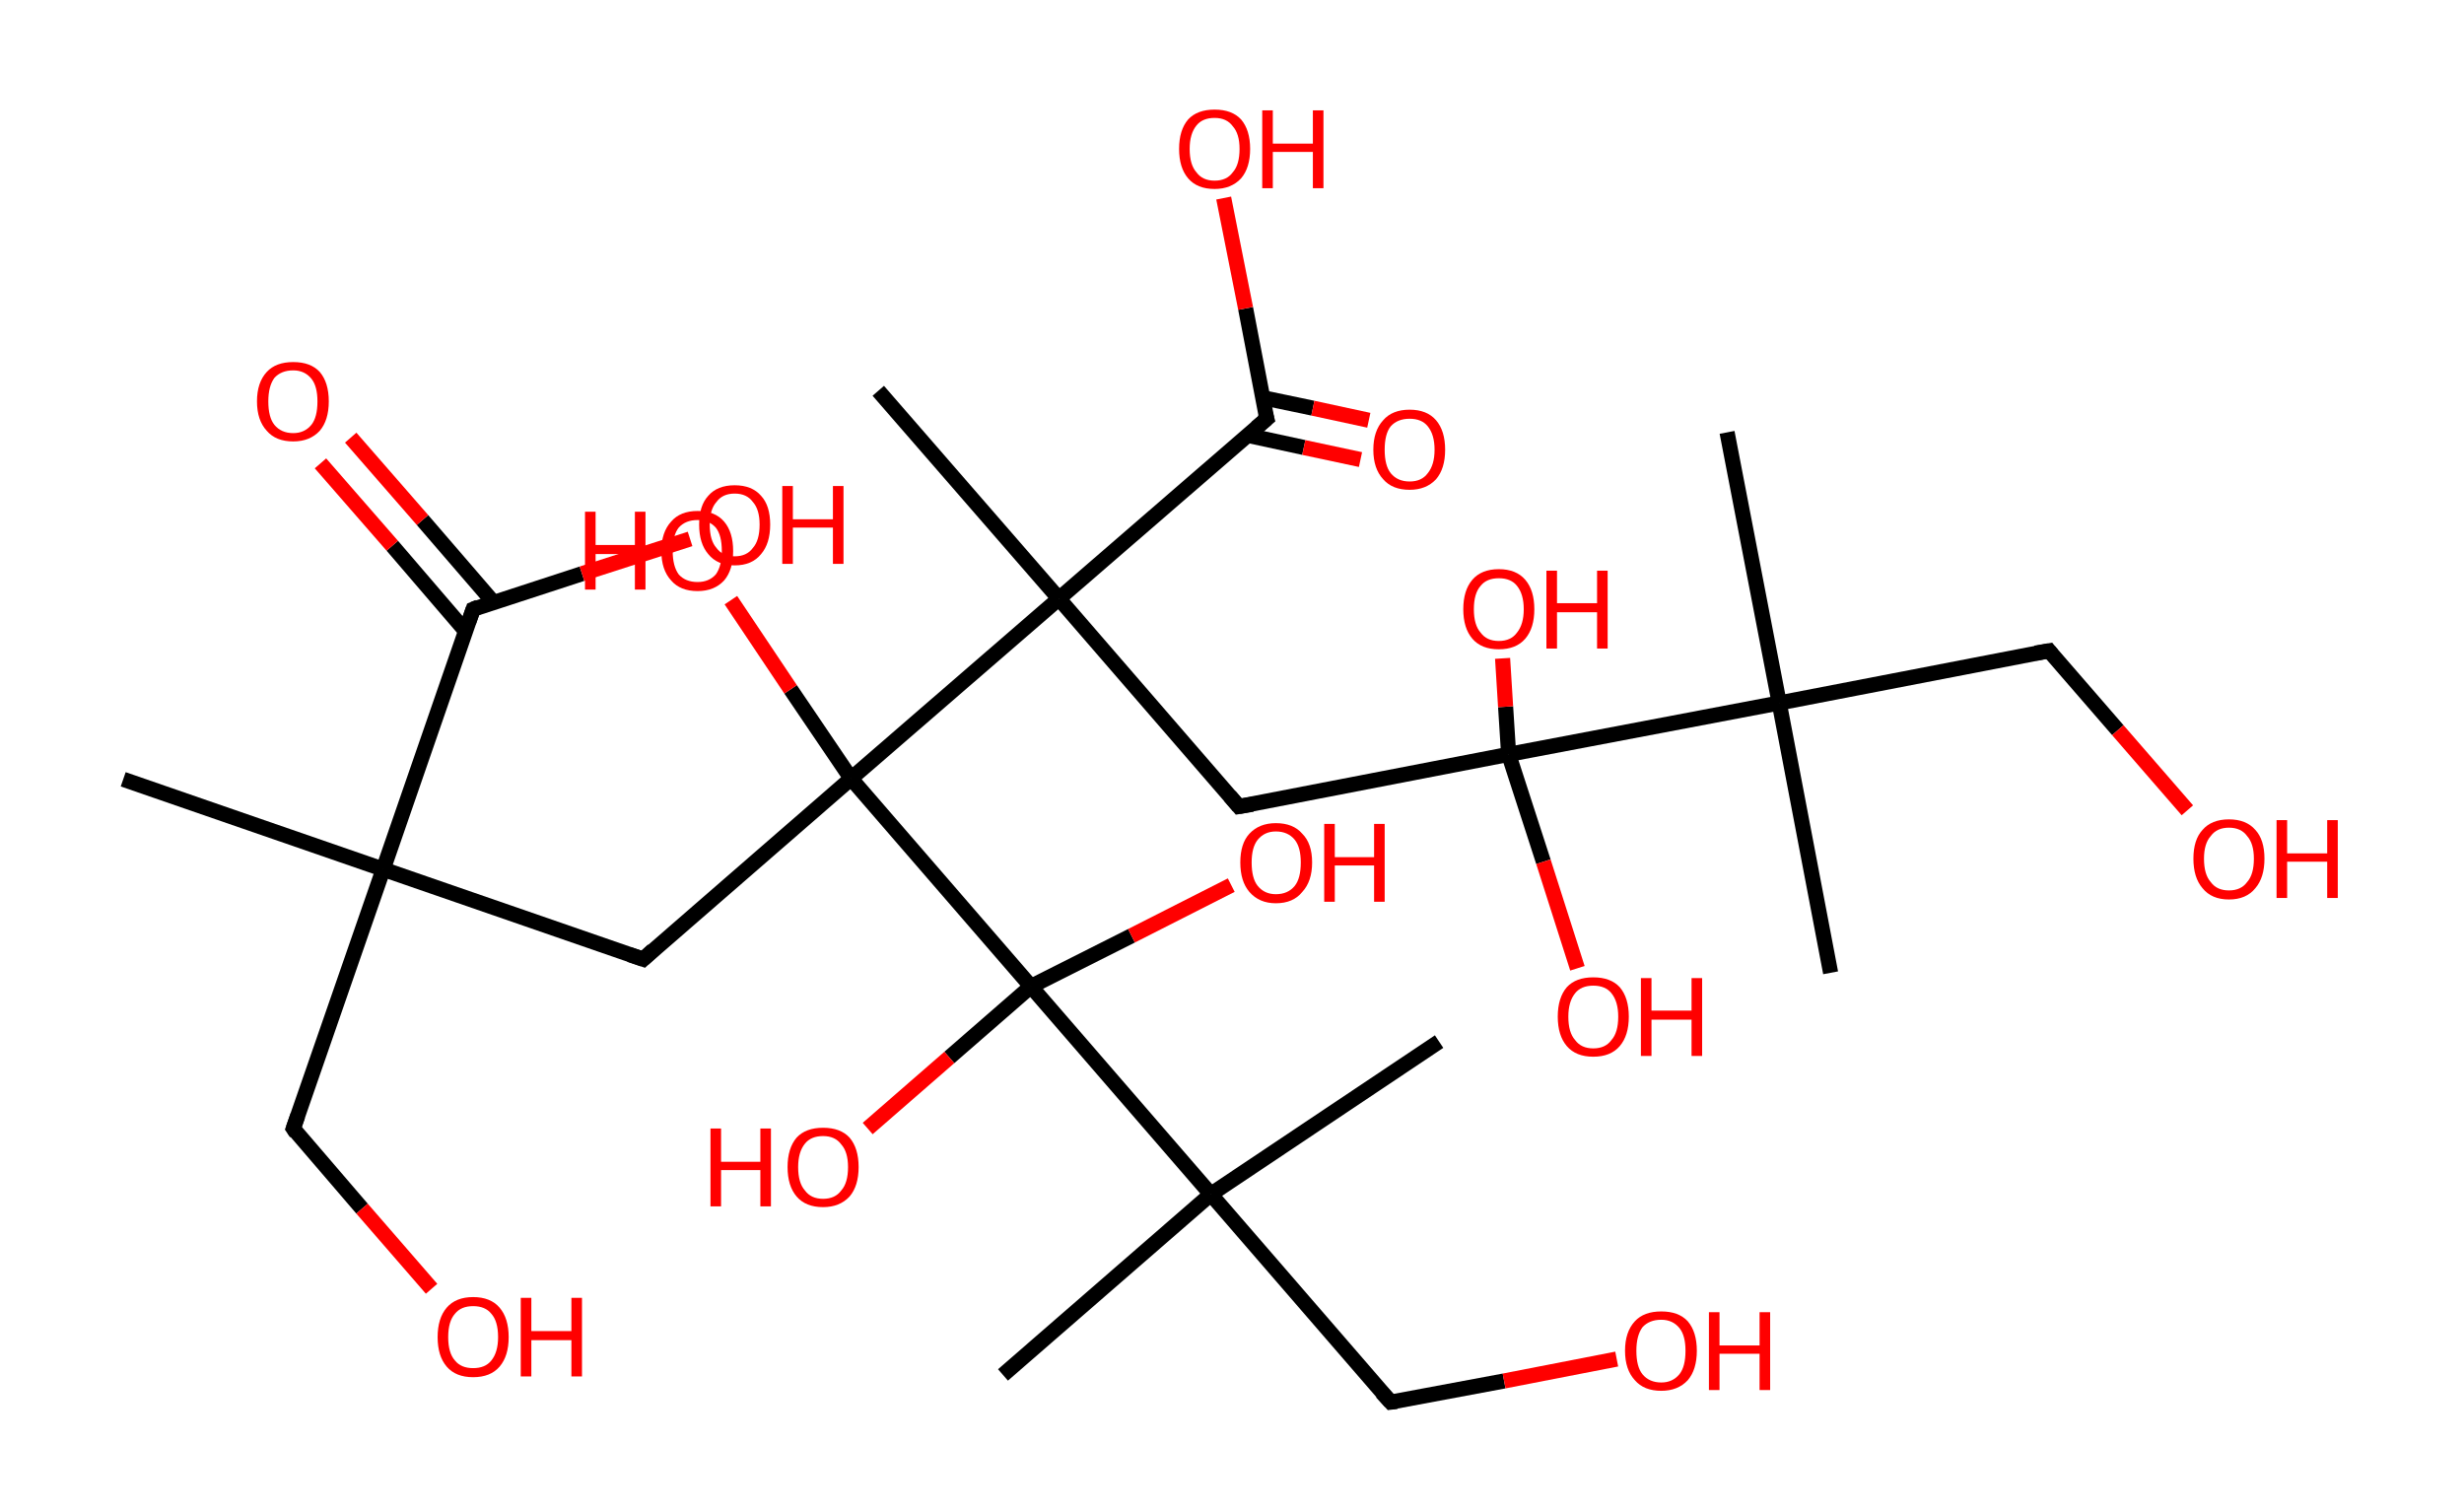 <?xml version='1.0' encoding='ASCII' standalone='yes'?>
<svg xmlns="http://www.w3.org/2000/svg" xmlns:rdkit="http://www.rdkit.org/xml" xmlns:xlink="http://www.w3.org/1999/xlink" version="1.1" baseProfile="full" xml:space="preserve" width="326px" height="200px" viewBox="0 0 326 200">
<!-- END OF HEADER -->
<rect style="opacity:1.0;fill:#FFFFFF;stroke:none" width="326.0" height="200.0" x="0.0" y="0.0"> </rect>
<path class="bond-0 atom-0 atom-1" d="M 16.3,103.1 L 50.7,115.0" style="fill:none;fill-rule:evenodd;stroke:#000000;stroke-width:2.0px;stroke-linecap:butt;stroke-linejoin:miter;stroke-opacity:1"/>
<path class="bond-1 atom-1 atom-2" d="M 50.7,115.0 L 38.8,149.3" style="fill:none;fill-rule:evenodd;stroke:#000000;stroke-width:2.0px;stroke-linecap:butt;stroke-linejoin:miter;stroke-opacity:1"/>
<path class="bond-2 atom-2 atom-3" d="M 38.8,149.3 L 47.9,159.9" style="fill:none;fill-rule:evenodd;stroke:#000000;stroke-width:2.0px;stroke-linecap:butt;stroke-linejoin:miter;stroke-opacity:1"/>
<path class="bond-2 atom-2 atom-3" d="M 47.9,159.9 L 57.1,170.5" style="fill:none;fill-rule:evenodd;stroke:#FF0000;stroke-width:2.0px;stroke-linecap:butt;stroke-linejoin:miter;stroke-opacity:1"/>
<path class="bond-3 atom-1 atom-4" d="M 50.7,115.0 L 85.1,126.9" style="fill:none;fill-rule:evenodd;stroke:#000000;stroke-width:2.0px;stroke-linecap:butt;stroke-linejoin:miter;stroke-opacity:1"/>
<path class="bond-4 atom-4 atom-5" d="M 85.1,126.9 L 112.6,103.0" style="fill:none;fill-rule:evenodd;stroke:#000000;stroke-width:2.0px;stroke-linecap:butt;stroke-linejoin:miter;stroke-opacity:1"/>
<path class="bond-5 atom-5 atom-6" d="M 112.6,103.0 L 104.6,91.2" style="fill:none;fill-rule:evenodd;stroke:#000000;stroke-width:2.0px;stroke-linecap:butt;stroke-linejoin:miter;stroke-opacity:1"/>
<path class="bond-5 atom-5 atom-6" d="M 104.6,91.2 L 96.7,79.4" style="fill:none;fill-rule:evenodd;stroke:#FF0000;stroke-width:2.0px;stroke-linecap:butt;stroke-linejoin:miter;stroke-opacity:1"/>
<path class="bond-6 atom-5 atom-7" d="M 112.6,103.0 L 140.1,79.2" style="fill:none;fill-rule:evenodd;stroke:#000000;stroke-width:2.0px;stroke-linecap:butt;stroke-linejoin:miter;stroke-opacity:1"/>
<path class="bond-7 atom-7 atom-8" d="M 140.1,79.2 L 116.2,51.7" style="fill:none;fill-rule:evenodd;stroke:#000000;stroke-width:2.0px;stroke-linecap:butt;stroke-linejoin:miter;stroke-opacity:1"/>
<path class="bond-8 atom-7 atom-9" d="M 140.1,79.2 L 163.9,106.7" style="fill:none;fill-rule:evenodd;stroke:#000000;stroke-width:2.0px;stroke-linecap:butt;stroke-linejoin:miter;stroke-opacity:1"/>
<path class="bond-9 atom-9 atom-10" d="M 163.9,106.7 L 199.6,99.8" style="fill:none;fill-rule:evenodd;stroke:#000000;stroke-width:2.0px;stroke-linecap:butt;stroke-linejoin:miter;stroke-opacity:1"/>
<path class="bond-10 atom-10 atom-11" d="M 199.6,99.8 L 204.2,114.0" style="fill:none;fill-rule:evenodd;stroke:#000000;stroke-width:2.0px;stroke-linecap:butt;stroke-linejoin:miter;stroke-opacity:1"/>
<path class="bond-10 atom-10 atom-11" d="M 204.2,114.0 L 208.7,128.1" style="fill:none;fill-rule:evenodd;stroke:#FF0000;stroke-width:2.0px;stroke-linecap:butt;stroke-linejoin:miter;stroke-opacity:1"/>
<path class="bond-11 atom-10 atom-12" d="M 199.6,99.8 L 199.2,93.5" style="fill:none;fill-rule:evenodd;stroke:#000000;stroke-width:2.0px;stroke-linecap:butt;stroke-linejoin:miter;stroke-opacity:1"/>
<path class="bond-11 atom-10 atom-12" d="M 199.2,93.5 L 198.8,87.1" style="fill:none;fill-rule:evenodd;stroke:#FF0000;stroke-width:2.0px;stroke-linecap:butt;stroke-linejoin:miter;stroke-opacity:1"/>
<path class="bond-12 atom-10 atom-13" d="M 199.6,99.8 L 235.4,93.0" style="fill:none;fill-rule:evenodd;stroke:#000000;stroke-width:2.0px;stroke-linecap:butt;stroke-linejoin:miter;stroke-opacity:1"/>
<path class="bond-13 atom-13 atom-14" d="M 235.4,93.0 L 228.5,57.2" style="fill:none;fill-rule:evenodd;stroke:#000000;stroke-width:2.0px;stroke-linecap:butt;stroke-linejoin:miter;stroke-opacity:1"/>
<path class="bond-14 atom-13 atom-15" d="M 235.4,93.0 L 242.2,128.7" style="fill:none;fill-rule:evenodd;stroke:#000000;stroke-width:2.0px;stroke-linecap:butt;stroke-linejoin:miter;stroke-opacity:1"/>
<path class="bond-15 atom-13 atom-16" d="M 235.4,93.0 L 271.1,86.1" style="fill:none;fill-rule:evenodd;stroke:#000000;stroke-width:2.0px;stroke-linecap:butt;stroke-linejoin:miter;stroke-opacity:1"/>
<path class="bond-16 atom-16 atom-17" d="M 271.1,86.1 L 280.2,96.6" style="fill:none;fill-rule:evenodd;stroke:#000000;stroke-width:2.0px;stroke-linecap:butt;stroke-linejoin:miter;stroke-opacity:1"/>
<path class="bond-16 atom-16 atom-17" d="M 280.2,96.6 L 289.4,107.2" style="fill:none;fill-rule:evenodd;stroke:#FF0000;stroke-width:2.0px;stroke-linecap:butt;stroke-linejoin:miter;stroke-opacity:1"/>
<path class="bond-17 atom-7 atom-18" d="M 140.1,79.2 L 167.6,55.4" style="fill:none;fill-rule:evenodd;stroke:#000000;stroke-width:2.0px;stroke-linecap:butt;stroke-linejoin:miter;stroke-opacity:1"/>
<path class="bond-18 atom-18 atom-19" d="M 165.1,57.6 L 172.5,59.2" style="fill:none;fill-rule:evenodd;stroke:#000000;stroke-width:2.0px;stroke-linecap:butt;stroke-linejoin:miter;stroke-opacity:1"/>
<path class="bond-18 atom-18 atom-19" d="M 172.5,59.2 L 180.0,60.8" style="fill:none;fill-rule:evenodd;stroke:#FF0000;stroke-width:2.0px;stroke-linecap:butt;stroke-linejoin:miter;stroke-opacity:1"/>
<path class="bond-18 atom-18 atom-19" d="M 167.0,52.6 L 173.7,54.0" style="fill:none;fill-rule:evenodd;stroke:#000000;stroke-width:2.0px;stroke-linecap:butt;stroke-linejoin:miter;stroke-opacity:1"/>
<path class="bond-18 atom-18 atom-19" d="M 173.7,54.0 L 181.1,55.6" style="fill:none;fill-rule:evenodd;stroke:#FF0000;stroke-width:2.0px;stroke-linecap:butt;stroke-linejoin:miter;stroke-opacity:1"/>
<path class="bond-19 atom-18 atom-20" d="M 167.6,55.4 L 164.8,40.8" style="fill:none;fill-rule:evenodd;stroke:#000000;stroke-width:2.0px;stroke-linecap:butt;stroke-linejoin:miter;stroke-opacity:1"/>
<path class="bond-19 atom-18 atom-20" d="M 164.8,40.8 L 161.9,26.2" style="fill:none;fill-rule:evenodd;stroke:#FF0000;stroke-width:2.0px;stroke-linecap:butt;stroke-linejoin:miter;stroke-opacity:1"/>
<path class="bond-20 atom-5 atom-21" d="M 112.6,103.0 L 136.4,130.5" style="fill:none;fill-rule:evenodd;stroke:#000000;stroke-width:2.0px;stroke-linecap:butt;stroke-linejoin:miter;stroke-opacity:1"/>
<path class="bond-21 atom-21 atom-22" d="M 136.4,130.5 L 125.6,139.9" style="fill:none;fill-rule:evenodd;stroke:#000000;stroke-width:2.0px;stroke-linecap:butt;stroke-linejoin:miter;stroke-opacity:1"/>
<path class="bond-21 atom-21 atom-22" d="M 125.6,139.9 L 114.8,149.3" style="fill:none;fill-rule:evenodd;stroke:#FF0000;stroke-width:2.0px;stroke-linecap:butt;stroke-linejoin:miter;stroke-opacity:1"/>
<path class="bond-22 atom-21 atom-23" d="M 136.4,130.5 L 149.7,123.8" style="fill:none;fill-rule:evenodd;stroke:#000000;stroke-width:2.0px;stroke-linecap:butt;stroke-linejoin:miter;stroke-opacity:1"/>
<path class="bond-22 atom-21 atom-23" d="M 149.7,123.8 L 162.9,117.1" style="fill:none;fill-rule:evenodd;stroke:#FF0000;stroke-width:2.0px;stroke-linecap:butt;stroke-linejoin:miter;stroke-opacity:1"/>
<path class="bond-23 atom-21 atom-24" d="M 136.4,130.5 L 160.2,158.0" style="fill:none;fill-rule:evenodd;stroke:#000000;stroke-width:2.0px;stroke-linecap:butt;stroke-linejoin:miter;stroke-opacity:1"/>
<path class="bond-24 atom-24 atom-25" d="M 160.2,158.0 L 132.7,181.9" style="fill:none;fill-rule:evenodd;stroke:#000000;stroke-width:2.0px;stroke-linecap:butt;stroke-linejoin:miter;stroke-opacity:1"/>
<path class="bond-25 atom-24 atom-26" d="M 160.2,158.0 L 190.4,137.8" style="fill:none;fill-rule:evenodd;stroke:#000000;stroke-width:2.0px;stroke-linecap:butt;stroke-linejoin:miter;stroke-opacity:1"/>
<path class="bond-26 atom-24 atom-27" d="M 160.2,158.0 L 184.0,185.5" style="fill:none;fill-rule:evenodd;stroke:#000000;stroke-width:2.0px;stroke-linecap:butt;stroke-linejoin:miter;stroke-opacity:1"/>
<path class="bond-27 atom-27 atom-28" d="M 184.0,185.5 L 199.0,182.7" style="fill:none;fill-rule:evenodd;stroke:#000000;stroke-width:2.0px;stroke-linecap:butt;stroke-linejoin:miter;stroke-opacity:1"/>
<path class="bond-27 atom-27 atom-28" d="M 199.0,182.7 L 213.9,179.8" style="fill:none;fill-rule:evenodd;stroke:#FF0000;stroke-width:2.0px;stroke-linecap:butt;stroke-linejoin:miter;stroke-opacity:1"/>
<path class="bond-28 atom-1 atom-29" d="M 50.7,115.0 L 62.6,80.6" style="fill:none;fill-rule:evenodd;stroke:#000000;stroke-width:2.0px;stroke-linecap:butt;stroke-linejoin:miter;stroke-opacity:1"/>
<path class="bond-29 atom-29 atom-30" d="M 65.3,79.7 L 55.9,68.8" style="fill:none;fill-rule:evenodd;stroke:#000000;stroke-width:2.0px;stroke-linecap:butt;stroke-linejoin:miter;stroke-opacity:1"/>
<path class="bond-29 atom-29 atom-30" d="M 55.9,68.8 L 46.4,57.9" style="fill:none;fill-rule:evenodd;stroke:#FF0000;stroke-width:2.0px;stroke-linecap:butt;stroke-linejoin:miter;stroke-opacity:1"/>
<path class="bond-29 atom-29 atom-30" d="M 61.6,83.5 L 51.9,72.2" style="fill:none;fill-rule:evenodd;stroke:#000000;stroke-width:2.0px;stroke-linecap:butt;stroke-linejoin:miter;stroke-opacity:1"/>
<path class="bond-29 atom-29 atom-30" d="M 51.9,72.2 L 42.4,61.3" style="fill:none;fill-rule:evenodd;stroke:#FF0000;stroke-width:2.0px;stroke-linecap:butt;stroke-linejoin:miter;stroke-opacity:1"/>
<path class="bond-30 atom-29 atom-31" d="M 62.6,80.6 L 77.0,75.9" style="fill:none;fill-rule:evenodd;stroke:#000000;stroke-width:2.0px;stroke-linecap:butt;stroke-linejoin:miter;stroke-opacity:1"/>
<path class="bond-30 atom-29 atom-31" d="M 77.0,75.9 L 91.3,71.3" style="fill:none;fill-rule:evenodd;stroke:#FF0000;stroke-width:2.0px;stroke-linecap:butt;stroke-linejoin:miter;stroke-opacity:1"/>
<path d="M 39.4,147.6 L 38.8,149.3 L 39.2,149.9" style="fill:none;stroke:#000000;stroke-width:2.0px;stroke-linecap:butt;stroke-linejoin:miter;stroke-opacity:1;"/>
<path d="M 83.3,126.3 L 85.1,126.9 L 86.4,125.7" style="fill:none;stroke:#000000;stroke-width:2.0px;stroke-linecap:butt;stroke-linejoin:miter;stroke-opacity:1;"/>
<path d="M 162.7,105.3 L 163.9,106.7 L 165.7,106.4" style="fill:none;stroke:#000000;stroke-width:2.0px;stroke-linecap:butt;stroke-linejoin:miter;stroke-opacity:1;"/>
<path d="M 269.3,86.4 L 271.1,86.1 L 271.5,86.6" style="fill:none;stroke:#000000;stroke-width:2.0px;stroke-linecap:butt;stroke-linejoin:miter;stroke-opacity:1;"/>
<path d="M 166.2,56.6 L 167.6,55.4 L 167.4,54.7" style="fill:none;stroke:#000000;stroke-width:2.0px;stroke-linecap:butt;stroke-linejoin:miter;stroke-opacity:1;"/>
<path d="M 182.8,184.2 L 184.0,185.5 L 184.8,185.4" style="fill:none;stroke:#000000;stroke-width:2.0px;stroke-linecap:butt;stroke-linejoin:miter;stroke-opacity:1;"/>
<path d="M 62.0,82.3 L 62.6,80.6 L 63.3,80.3" style="fill:none;stroke:#000000;stroke-width:2.0px;stroke-linecap:butt;stroke-linejoin:miter;stroke-opacity:1;"/>
<path class="atom-3" d="M 57.9 176.9 Q 57.9 174.4, 59.1 173.0 Q 60.3 171.6, 62.6 171.6 Q 64.9 171.6, 66.1 173.0 Q 67.3 174.4, 67.3 176.9 Q 67.3 179.4, 66.1 180.8 Q 64.9 182.2, 62.6 182.2 Q 60.3 182.2, 59.1 180.8 Q 57.9 179.4, 57.9 176.9 M 62.6 181.0 Q 64.2 181.0, 65.0 180.0 Q 65.9 178.9, 65.9 176.9 Q 65.9 174.8, 65.0 173.8 Q 64.2 172.8, 62.6 172.8 Q 61.0 172.8, 60.2 173.8 Q 59.3 174.8, 59.3 176.9 Q 59.3 179.0, 60.2 180.0 Q 61.0 181.0, 62.6 181.0 " fill="#FF0000"/>
<path class="atom-3" d="M 68.9 171.7 L 70.3 171.7 L 70.3 176.1 L 75.6 176.1 L 75.6 171.7 L 77.0 171.7 L 77.0 182.1 L 75.6 182.1 L 75.6 177.3 L 70.3 177.3 L 70.3 182.1 L 68.9 182.1 L 68.9 171.7 " fill="#FF0000"/>
<path class="atom-6" d="M 77.4 67.7 L 78.8 67.7 L 78.8 72.1 L 84.0 72.1 L 84.0 67.7 L 85.4 67.7 L 85.4 78.0 L 84.0 78.0 L 84.0 73.3 L 78.8 73.3 L 78.8 78.0 L 77.4 78.0 L 77.4 67.7 " fill="#FF0000"/>
<path class="atom-6" d="M 87.5 72.9 Q 87.5 70.4, 88.8 69.0 Q 90.0 67.6, 92.3 67.6 Q 94.6 67.6, 95.8 69.0 Q 97.0 70.4, 97.0 72.9 Q 97.0 75.4, 95.8 76.8 Q 94.5 78.2, 92.3 78.2 Q 90.0 78.2, 88.8 76.8 Q 87.5 75.4, 87.5 72.9 M 92.3 77.0 Q 93.8 77.0, 94.7 76.0 Q 95.5 74.9, 95.5 72.9 Q 95.5 70.8, 94.7 69.8 Q 93.8 68.8, 92.3 68.8 Q 90.7 68.8, 89.8 69.8 Q 89.0 70.8, 89.0 72.9 Q 89.0 74.9, 89.8 76.0 Q 90.7 77.0, 92.3 77.0 " fill="#FF0000"/>
<path class="atom-11" d="M 206.1 134.5 Q 206.1 132.0, 207.3 130.6 Q 208.5 129.3, 210.8 129.3 Q 213.1 129.3, 214.3 130.6 Q 215.5 132.0, 215.5 134.5 Q 215.5 137.0, 214.3 138.4 Q 213.1 139.8, 210.8 139.8 Q 208.5 139.8, 207.3 138.4 Q 206.1 137.0, 206.1 134.5 M 210.8 138.7 Q 212.4 138.7, 213.2 137.6 Q 214.1 136.6, 214.1 134.5 Q 214.1 132.5, 213.2 131.4 Q 212.4 130.4, 210.8 130.4 Q 209.2 130.4, 208.4 131.4 Q 207.5 132.5, 207.5 134.5 Q 207.5 136.6, 208.4 137.6 Q 209.2 138.7, 210.8 138.7 " fill="#FF0000"/>
<path class="atom-11" d="M 217.1 129.4 L 218.5 129.4 L 218.5 133.7 L 223.8 133.7 L 223.8 129.4 L 225.2 129.4 L 225.2 139.7 L 223.8 139.7 L 223.8 134.9 L 218.5 134.9 L 218.5 139.7 L 217.1 139.7 L 217.1 129.4 " fill="#FF0000"/>
<path class="atom-12" d="M 193.6 80.6 Q 193.6 78.1, 194.8 76.7 Q 196.0 75.3, 198.3 75.3 Q 200.6 75.3, 201.8 76.7 Q 203.0 78.1, 203.0 80.6 Q 203.0 83.1, 201.8 84.5 Q 200.6 85.9, 198.3 85.9 Q 196.0 85.9, 194.8 84.5 Q 193.6 83.1, 193.6 80.6 M 198.3 84.8 Q 199.9 84.8, 200.7 83.7 Q 201.6 82.6, 201.6 80.6 Q 201.6 78.6, 200.7 77.5 Q 199.9 76.5, 198.3 76.5 Q 196.7 76.5, 195.9 77.5 Q 195.0 78.5, 195.0 80.6 Q 195.0 82.7, 195.9 83.7 Q 196.7 84.8, 198.3 84.8 " fill="#FF0000"/>
<path class="atom-12" d="M 204.6 75.5 L 206.0 75.5 L 206.0 79.8 L 211.3 79.8 L 211.3 75.5 L 212.7 75.5 L 212.7 85.8 L 211.3 85.8 L 211.3 81.0 L 206.0 81.0 L 206.0 85.8 L 204.6 85.8 L 204.6 75.5 " fill="#FF0000"/>
<path class="atom-17" d="M 290.2 113.6 Q 290.2 111.1, 291.4 109.8 Q 292.6 108.4, 294.9 108.4 Q 297.2 108.4, 298.4 109.8 Q 299.6 111.1, 299.6 113.6 Q 299.6 116.1, 298.4 117.5 Q 297.2 119.0, 294.9 119.0 Q 292.6 119.0, 291.4 117.5 Q 290.2 116.1, 290.2 113.6 M 294.9 117.8 Q 296.5 117.8, 297.3 116.7 Q 298.2 115.7, 298.2 113.6 Q 298.2 111.6, 297.3 110.6 Q 296.5 109.5, 294.9 109.5 Q 293.3 109.5, 292.5 110.6 Q 291.6 111.6, 291.6 113.6 Q 291.6 115.7, 292.5 116.7 Q 293.3 117.8, 294.9 117.8 " fill="#FF0000"/>
<path class="atom-17" d="M 301.2 108.5 L 302.6 108.5 L 302.6 112.9 L 307.9 112.9 L 307.9 108.5 L 309.3 108.5 L 309.3 118.8 L 307.9 118.8 L 307.9 114.0 L 302.6 114.0 L 302.6 118.8 L 301.2 118.8 L 301.2 108.5 " fill="#FF0000"/>
<path class="atom-19" d="M 181.7 59.5 Q 181.7 57.0, 183.0 55.6 Q 184.2 54.2, 186.5 54.2 Q 188.8 54.2, 190.0 55.6 Q 191.2 57.0, 191.2 59.5 Q 191.2 62.0, 190.0 63.4 Q 188.7 64.8, 186.5 64.8 Q 184.2 64.8, 183.0 63.4 Q 181.7 62.0, 181.7 59.5 M 186.5 63.7 Q 188.1 63.7, 188.9 62.6 Q 189.8 61.5, 189.8 59.5 Q 189.8 57.5, 188.9 56.4 Q 188.1 55.4, 186.5 55.4 Q 184.9 55.4, 184.0 56.4 Q 183.2 57.4, 183.2 59.5 Q 183.2 61.6, 184.0 62.6 Q 184.9 63.7, 186.5 63.7 " fill="#FF0000"/>
<path class="atom-20" d="M 156.0 19.7 Q 156.0 17.2, 157.2 15.8 Q 158.4 14.5, 160.7 14.5 Q 163.0 14.5, 164.2 15.8 Q 165.4 17.2, 165.4 19.7 Q 165.4 22.2, 164.2 23.6 Q 162.9 25.0, 160.7 25.0 Q 158.4 25.0, 157.2 23.6 Q 156.0 22.2, 156.0 19.7 M 160.7 23.9 Q 162.3 23.9, 163.1 22.8 Q 164.0 21.8, 164.0 19.7 Q 164.0 17.7, 163.1 16.7 Q 162.3 15.6, 160.7 15.6 Q 159.1 15.6, 158.3 16.6 Q 157.4 17.7, 157.4 19.7 Q 157.4 21.8, 158.3 22.8 Q 159.1 23.9, 160.7 23.9 " fill="#FF0000"/>
<path class="atom-20" d="M 167.0 14.6 L 168.4 14.6 L 168.4 19.0 L 173.7 19.0 L 173.7 14.6 L 175.1 14.6 L 175.1 24.9 L 173.7 24.9 L 173.7 20.1 L 168.4 20.1 L 168.4 24.9 L 167.0 24.9 L 167.0 14.6 " fill="#FF0000"/>
<path class="atom-22" d="M 94.0 149.3 L 95.4 149.3 L 95.4 153.7 L 100.6 153.7 L 100.6 149.3 L 102.0 149.3 L 102.0 159.6 L 100.6 159.6 L 100.6 154.8 L 95.4 154.8 L 95.4 159.6 L 94.0 159.6 L 94.0 149.3 " fill="#FF0000"/>
<path class="atom-22" d="M 104.2 154.4 Q 104.2 151.9, 105.4 150.5 Q 106.6 149.2, 108.9 149.2 Q 111.2 149.2, 112.4 150.5 Q 113.6 151.9, 113.6 154.4 Q 113.6 156.9, 112.4 158.3 Q 111.1 159.7, 108.9 159.7 Q 106.6 159.7, 105.4 158.3 Q 104.2 156.9, 104.2 154.4 M 108.9 158.6 Q 110.5 158.6, 111.3 157.5 Q 112.2 156.5, 112.2 154.4 Q 112.2 152.4, 111.3 151.4 Q 110.5 150.3, 108.9 150.3 Q 107.3 150.3, 106.5 151.3 Q 105.6 152.4, 105.6 154.4 Q 105.6 156.5, 106.5 157.5 Q 107.3 158.6, 108.9 158.6 " fill="#FF0000"/>
<path class="atom-23" d="M 164.1 114.1 Q 164.1 111.6, 165.3 110.3 Q 166.6 108.9, 168.8 108.9 Q 171.1 108.9, 172.3 110.3 Q 173.6 111.6, 173.6 114.1 Q 173.6 116.6, 172.3 118.0 Q 171.1 119.5, 168.8 119.5 Q 166.6 119.5, 165.3 118.0 Q 164.1 116.6, 164.1 114.1 M 168.8 118.3 Q 170.4 118.3, 171.3 117.2 Q 172.1 116.2, 172.1 114.1 Q 172.1 112.1, 171.3 111.1 Q 170.4 110.0, 168.8 110.0 Q 167.3 110.0, 166.4 111.1 Q 165.6 112.1, 165.6 114.1 Q 165.6 116.2, 166.4 117.2 Q 167.3 118.3, 168.8 118.3 " fill="#FF0000"/>
<path class="atom-23" d="M 175.2 109.0 L 176.6 109.0 L 176.6 113.4 L 181.8 113.4 L 181.8 109.0 L 183.2 109.0 L 183.2 119.3 L 181.8 119.3 L 181.8 114.5 L 176.6 114.5 L 176.6 119.3 L 175.2 119.3 L 175.2 109.0 " fill="#FF0000"/>
<path class="atom-28" d="M 215.0 178.7 Q 215.0 176.2, 216.3 174.8 Q 217.5 173.5, 219.8 173.5 Q 222.1 173.5, 223.3 174.8 Q 224.5 176.2, 224.5 178.7 Q 224.5 181.2, 223.3 182.6 Q 222.0 184.0, 219.8 184.0 Q 217.5 184.0, 216.3 182.6 Q 215.0 181.2, 215.0 178.7 M 219.8 182.9 Q 221.3 182.9, 222.2 181.8 Q 223.0 180.8, 223.0 178.7 Q 223.0 176.7, 222.2 175.7 Q 221.3 174.6, 219.8 174.6 Q 218.2 174.6, 217.3 175.6 Q 216.5 176.7, 216.5 178.7 Q 216.5 180.8, 217.3 181.8 Q 218.2 182.9, 219.8 182.9 " fill="#FF0000"/>
<path class="atom-28" d="M 226.1 173.6 L 227.5 173.6 L 227.5 178.0 L 232.8 178.0 L 232.8 173.6 L 234.2 173.6 L 234.2 183.9 L 232.8 183.9 L 232.8 179.1 L 227.5 179.1 L 227.5 183.9 L 226.1 183.9 L 226.1 173.6 " fill="#FF0000"/>
<path class="atom-30" d="M 34.0 53.1 Q 34.0 50.6, 35.3 49.2 Q 36.5 47.9, 38.8 47.9 Q 41.1 47.9, 42.3 49.2 Q 43.5 50.6, 43.5 53.1 Q 43.5 55.6, 42.3 57.0 Q 41.0 58.4, 38.8 58.4 Q 36.5 58.4, 35.3 57.0 Q 34.0 55.6, 34.0 53.1 M 38.8 57.3 Q 40.3 57.3, 41.2 56.2 Q 42.0 55.2, 42.0 53.1 Q 42.0 51.1, 41.2 50.1 Q 40.3 49.0, 38.8 49.0 Q 37.2 49.0, 36.3 50.0 Q 35.5 51.1, 35.5 53.1 Q 35.5 55.2, 36.3 56.2 Q 37.2 57.3, 38.8 57.3 " fill="#FF0000"/>
<path class="atom-31" d="M 92.5 69.4 Q 92.5 66.9, 93.7 65.6 Q 94.9 64.2, 97.2 64.2 Q 99.5 64.2, 100.7 65.6 Q 101.9 66.9, 101.9 69.4 Q 101.9 71.9, 100.7 73.3 Q 99.5 74.8, 97.2 74.8 Q 94.9 74.8, 93.7 73.3 Q 92.5 71.9, 92.5 69.4 M 97.2 73.6 Q 98.8 73.6, 99.6 72.5 Q 100.5 71.5, 100.5 69.4 Q 100.5 67.4, 99.6 66.4 Q 98.8 65.3, 97.2 65.3 Q 95.6 65.3, 94.8 66.4 Q 93.9 67.4, 93.9 69.4 Q 93.9 71.5, 94.8 72.5 Q 95.6 73.6, 97.2 73.6 " fill="#FF0000"/>
<path class="atom-31" d="M 103.5 64.3 L 104.9 64.3 L 104.9 68.7 L 110.2 68.7 L 110.2 64.3 L 111.6 64.3 L 111.6 74.6 L 110.2 74.6 L 110.2 69.8 L 104.9 69.8 L 104.9 74.6 L 103.5 74.6 L 103.5 64.3 " fill="#FF0000"/>
</svg>

